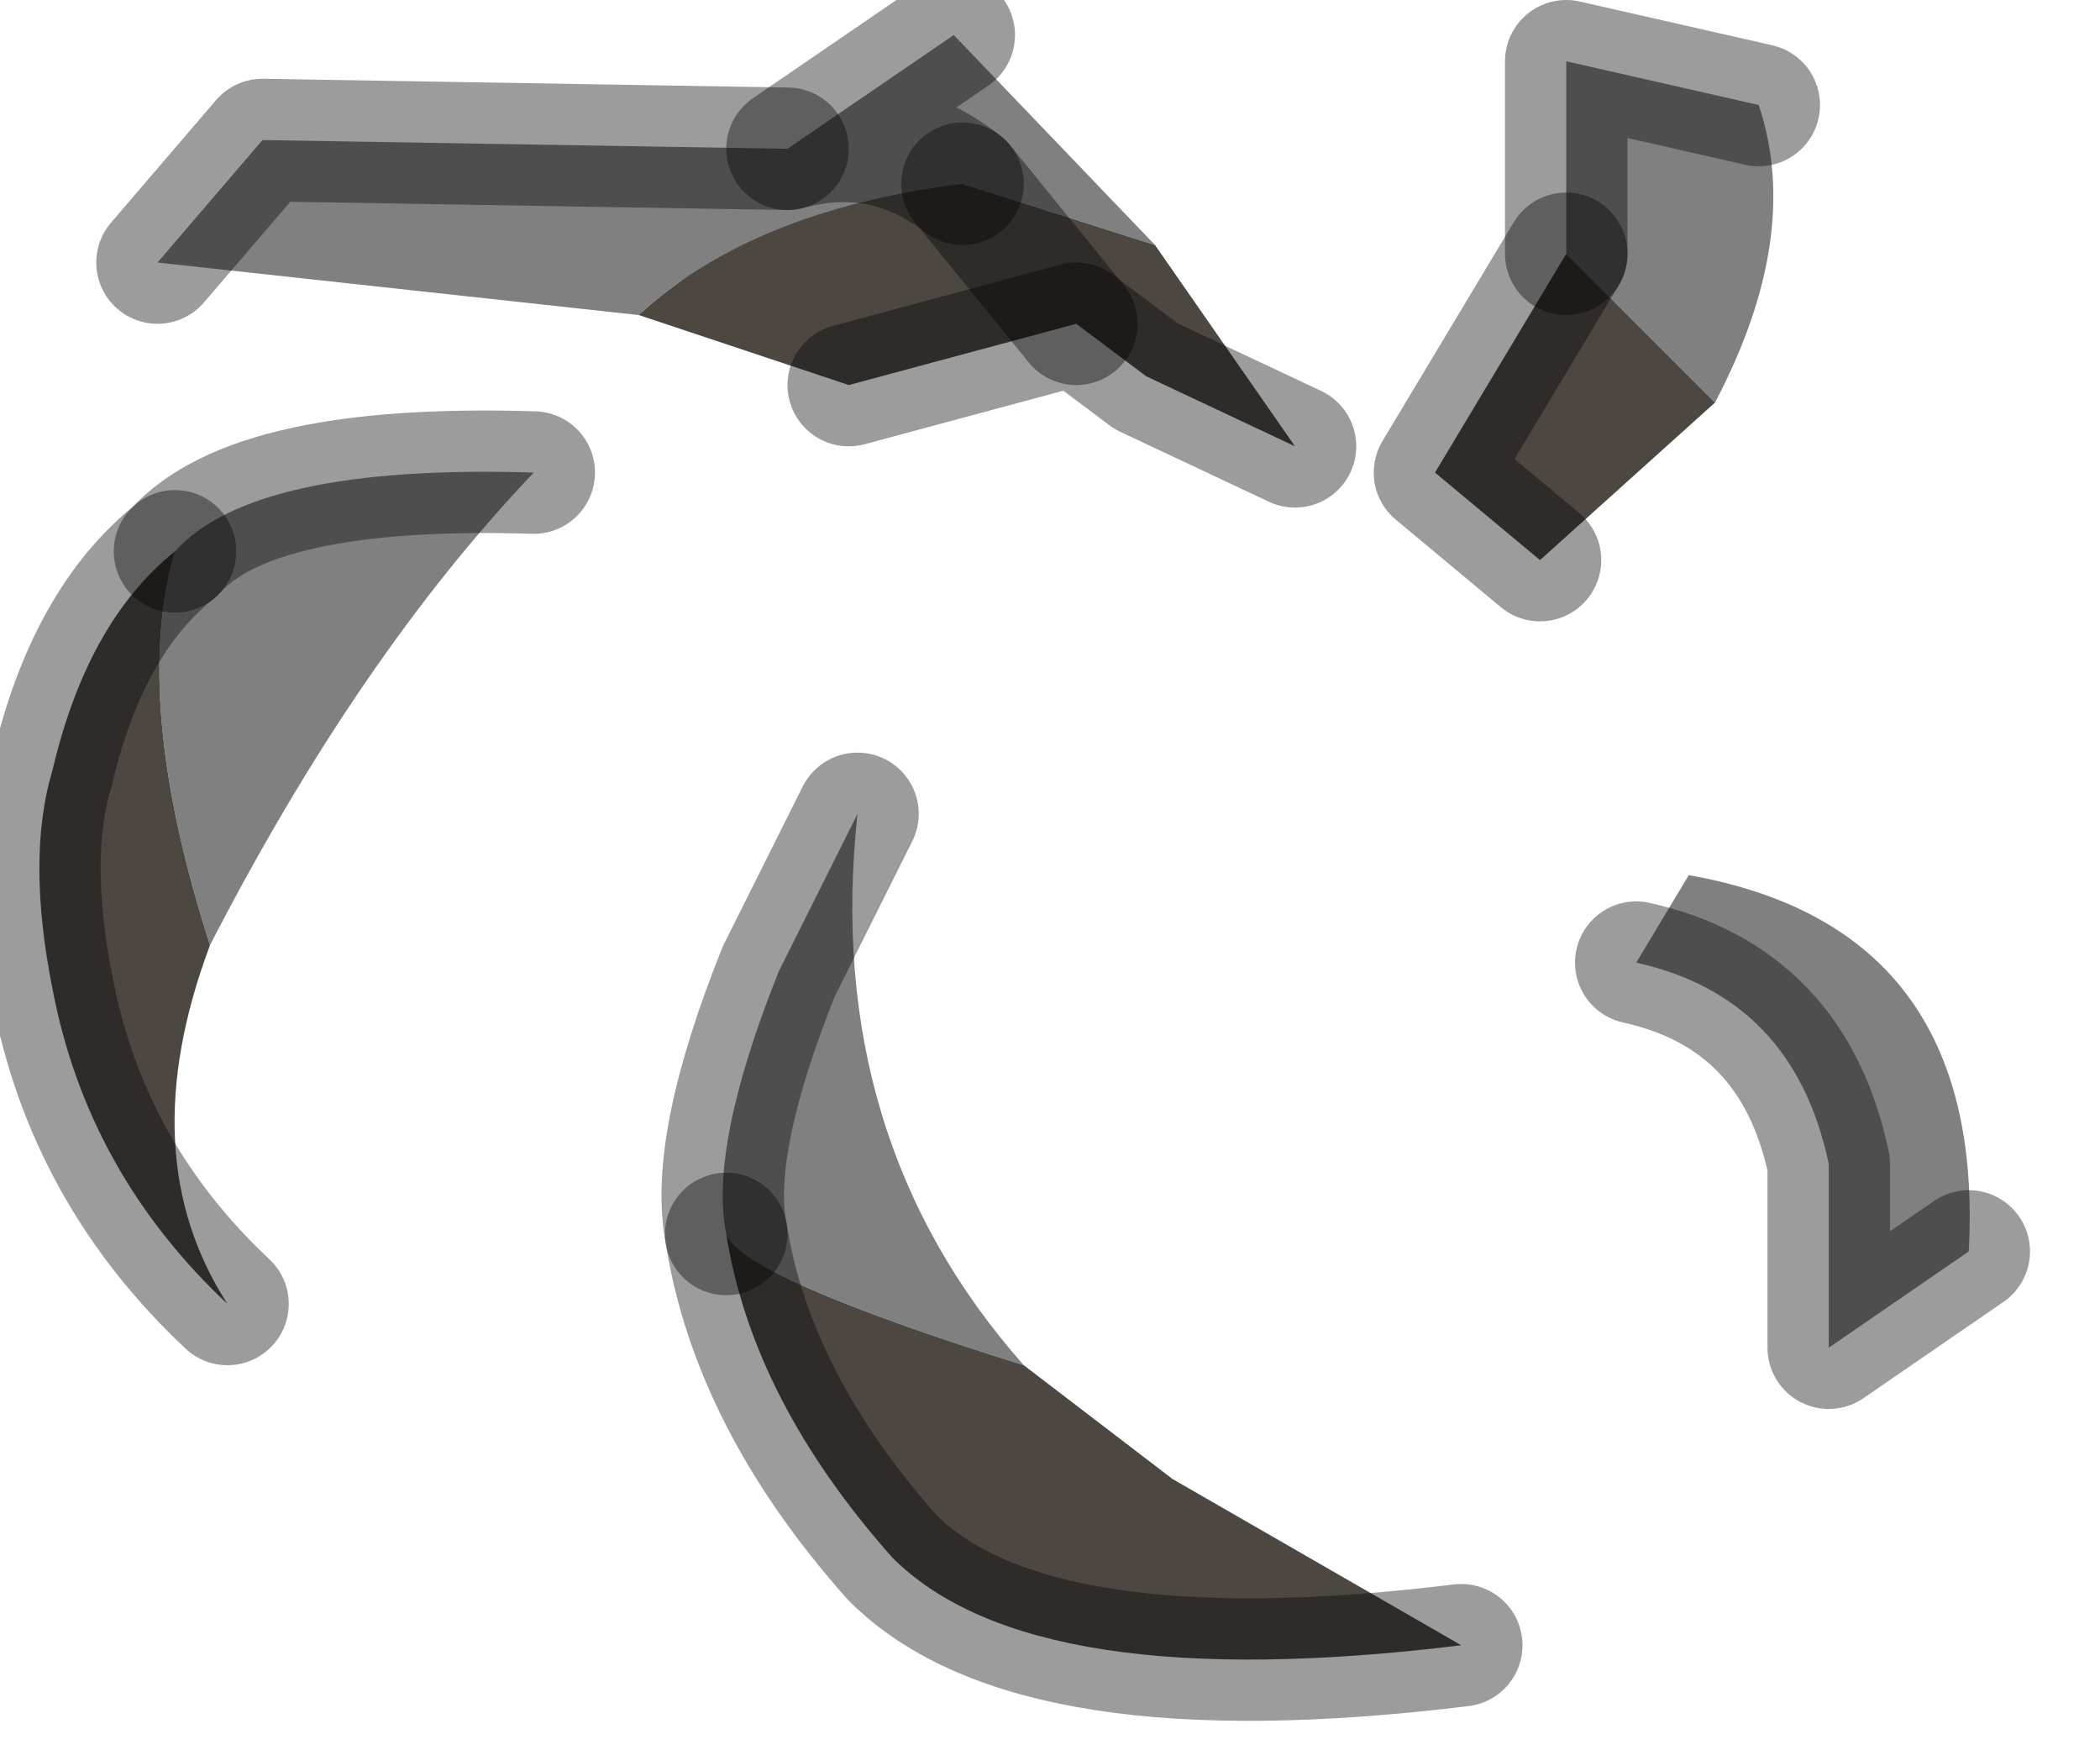<?xml version="1.0" encoding="utf-8"?>
<svg version="1.1" id="Layer_1"
xmlns="http://www.w3.org/2000/svg"
xmlns:xlink="http://www.w3.org/1999/xlink"
width="12px" height="10px"
xml:space="preserve">
<g id="PathID_3686" transform="matrix(1, 0, 0, 1, 0.2, 0.2)">
<path style="fill:#808080;fill-opacity:1" d="M11.05 6.95L10.25 7.5L10.25 6.45Q10.05 5.5 9.15 5.3L9.45 4.8Q11.15 5.1 11.05 6.95M8.75 1.25L8.75 0.15L9.85 0.4Q10.1 1.15 9.6 2.1L8.75 1.25M5.3 0.85Q4.1 1 3.45 1.6Q4.85 0.5 4.3 0.65L5.25 0L6.4 1.2L5.3 0.85M3.45 1.6L0.7 1.3L1.3 0.6L4.3 0.65Q4.85 0.5 5.3 0.85M1 5.2Q0.55 3.8 0.8 2.95Q1.25 2.45 2.85 2.5Q1.85 3.55 1 5.2M3.95 6.85Q3.85 6.35 4.25 5.35L4.7 4.45Q4.5 6.3 5.65 7.6Q4.05 7.1 3.95 6.85" />
<path style="fill:#4D4742;fill-opacity:1" d="M8.75 1.25L9.6 2.1L8.6 3L8 2.5L8.75 1.25M5.3 0.85L5.95 1.65L5.3 0.85L6.4 1.2L7.2 2.35L6.35 1.95L5.95 1.65L4.65 2L3.45 1.6Q4.1 1 5.3 0.85M1 5.2Q0.55 6.4 1.1 7.25Q0.3 6.5 0.1 5.45Q-0.05 4.7 0.1 4.2Q0.3 3.35 0.8 2.95Q0.55 3.8 1 5.2M5.65 7.6L6.5 8.25L8.15 9.2Q5.7 9.5 4.9 8.7Q4.1 7.8 3.95 6.85Q4.05 7.1 5.65 7.6" />
<path style="fill:none;stroke-width:0.7;stroke-linecap:round;stroke-linejoin:round;stroke-miterlimit:3;stroke:#000000;stroke-opacity:0.388" d="M11.05 6.95L10.25 7.5L10.25 6.45Q10.05 5.5 9.15 5.3" />
<path style="fill:none;stroke-width:0.7;stroke-linecap:round;stroke-linejoin:round;stroke-miterlimit:3;stroke:#000000;stroke-opacity:0.388" d="M9.85 0.4L8.75 0.15L8.75 1.25" />
<path style="fill:none;stroke-width:0.7;stroke-linecap:round;stroke-linejoin:round;stroke-miterlimit:3;stroke:#000000;stroke-opacity:0.388" d="M8.6 3L8 2.5L8.75 1.25" />
<path style="fill:none;stroke-width:0.7;stroke-linecap:round;stroke-linejoin:round;stroke-miterlimit:3;stroke:#000000;stroke-opacity:0.388" d="M5.25 0L4.3 0.65Q4.85 0.5 5.3 0.85" />
<path style="fill:none;stroke-width:0.7;stroke-linecap:round;stroke-linejoin:round;stroke-miterlimit:3;stroke:#000000;stroke-opacity:0.388" d="M7.2 2.35L6.35 1.95L5.95 1.65L4.65 2" />
<path style="fill:none;stroke-width:0.7;stroke-linecap:round;stroke-linejoin:round;stroke-miterlimit:3;stroke:#000000;stroke-opacity:0.388" d="M0.7 1.3L1.3 0.6L4.3 0.65" />
<path style="fill:none;stroke-width:0.7;stroke-linecap:round;stroke-linejoin:round;stroke-miterlimit:3;stroke:#000000;stroke-opacity:0.388" d="M5.3 0.85L5.95 1.65" />
<path style="fill:none;stroke-width:0.7;stroke-linecap:round;stroke-linejoin:round;stroke-miterlimit:3;stroke:#000000;stroke-opacity:0.388" d="M0.8 2.95Q0.3 3.35 0.1 4.2Q-0.05 4.7 0.1 5.45Q0.3 6.5 1.1 7.25" />
<path style="fill:none;stroke-width:0.7;stroke-linecap:round;stroke-linejoin:round;stroke-miterlimit:3;stroke:#000000;stroke-opacity:0.388" d="M0.8 2.95Q1.25 2.45 2.85 2.5" />
<path style="fill:none;stroke-width:0.7;stroke-linecap:round;stroke-linejoin:round;stroke-miterlimit:3;stroke:#000000;stroke-opacity:0.388" d="M3.95 6.85Q3.85 6.35 4.25 5.35L4.7 4.45" />
<path style="fill:none;stroke-width:0.7;stroke-linecap:round;stroke-linejoin:round;stroke-miterlimit:3;stroke:#000000;stroke-opacity:0.388" d="M8.15 9.2Q5.7 9.5 4.9 8.7Q4.1 7.8 3.95 6.85" />
</g>
</svg>
